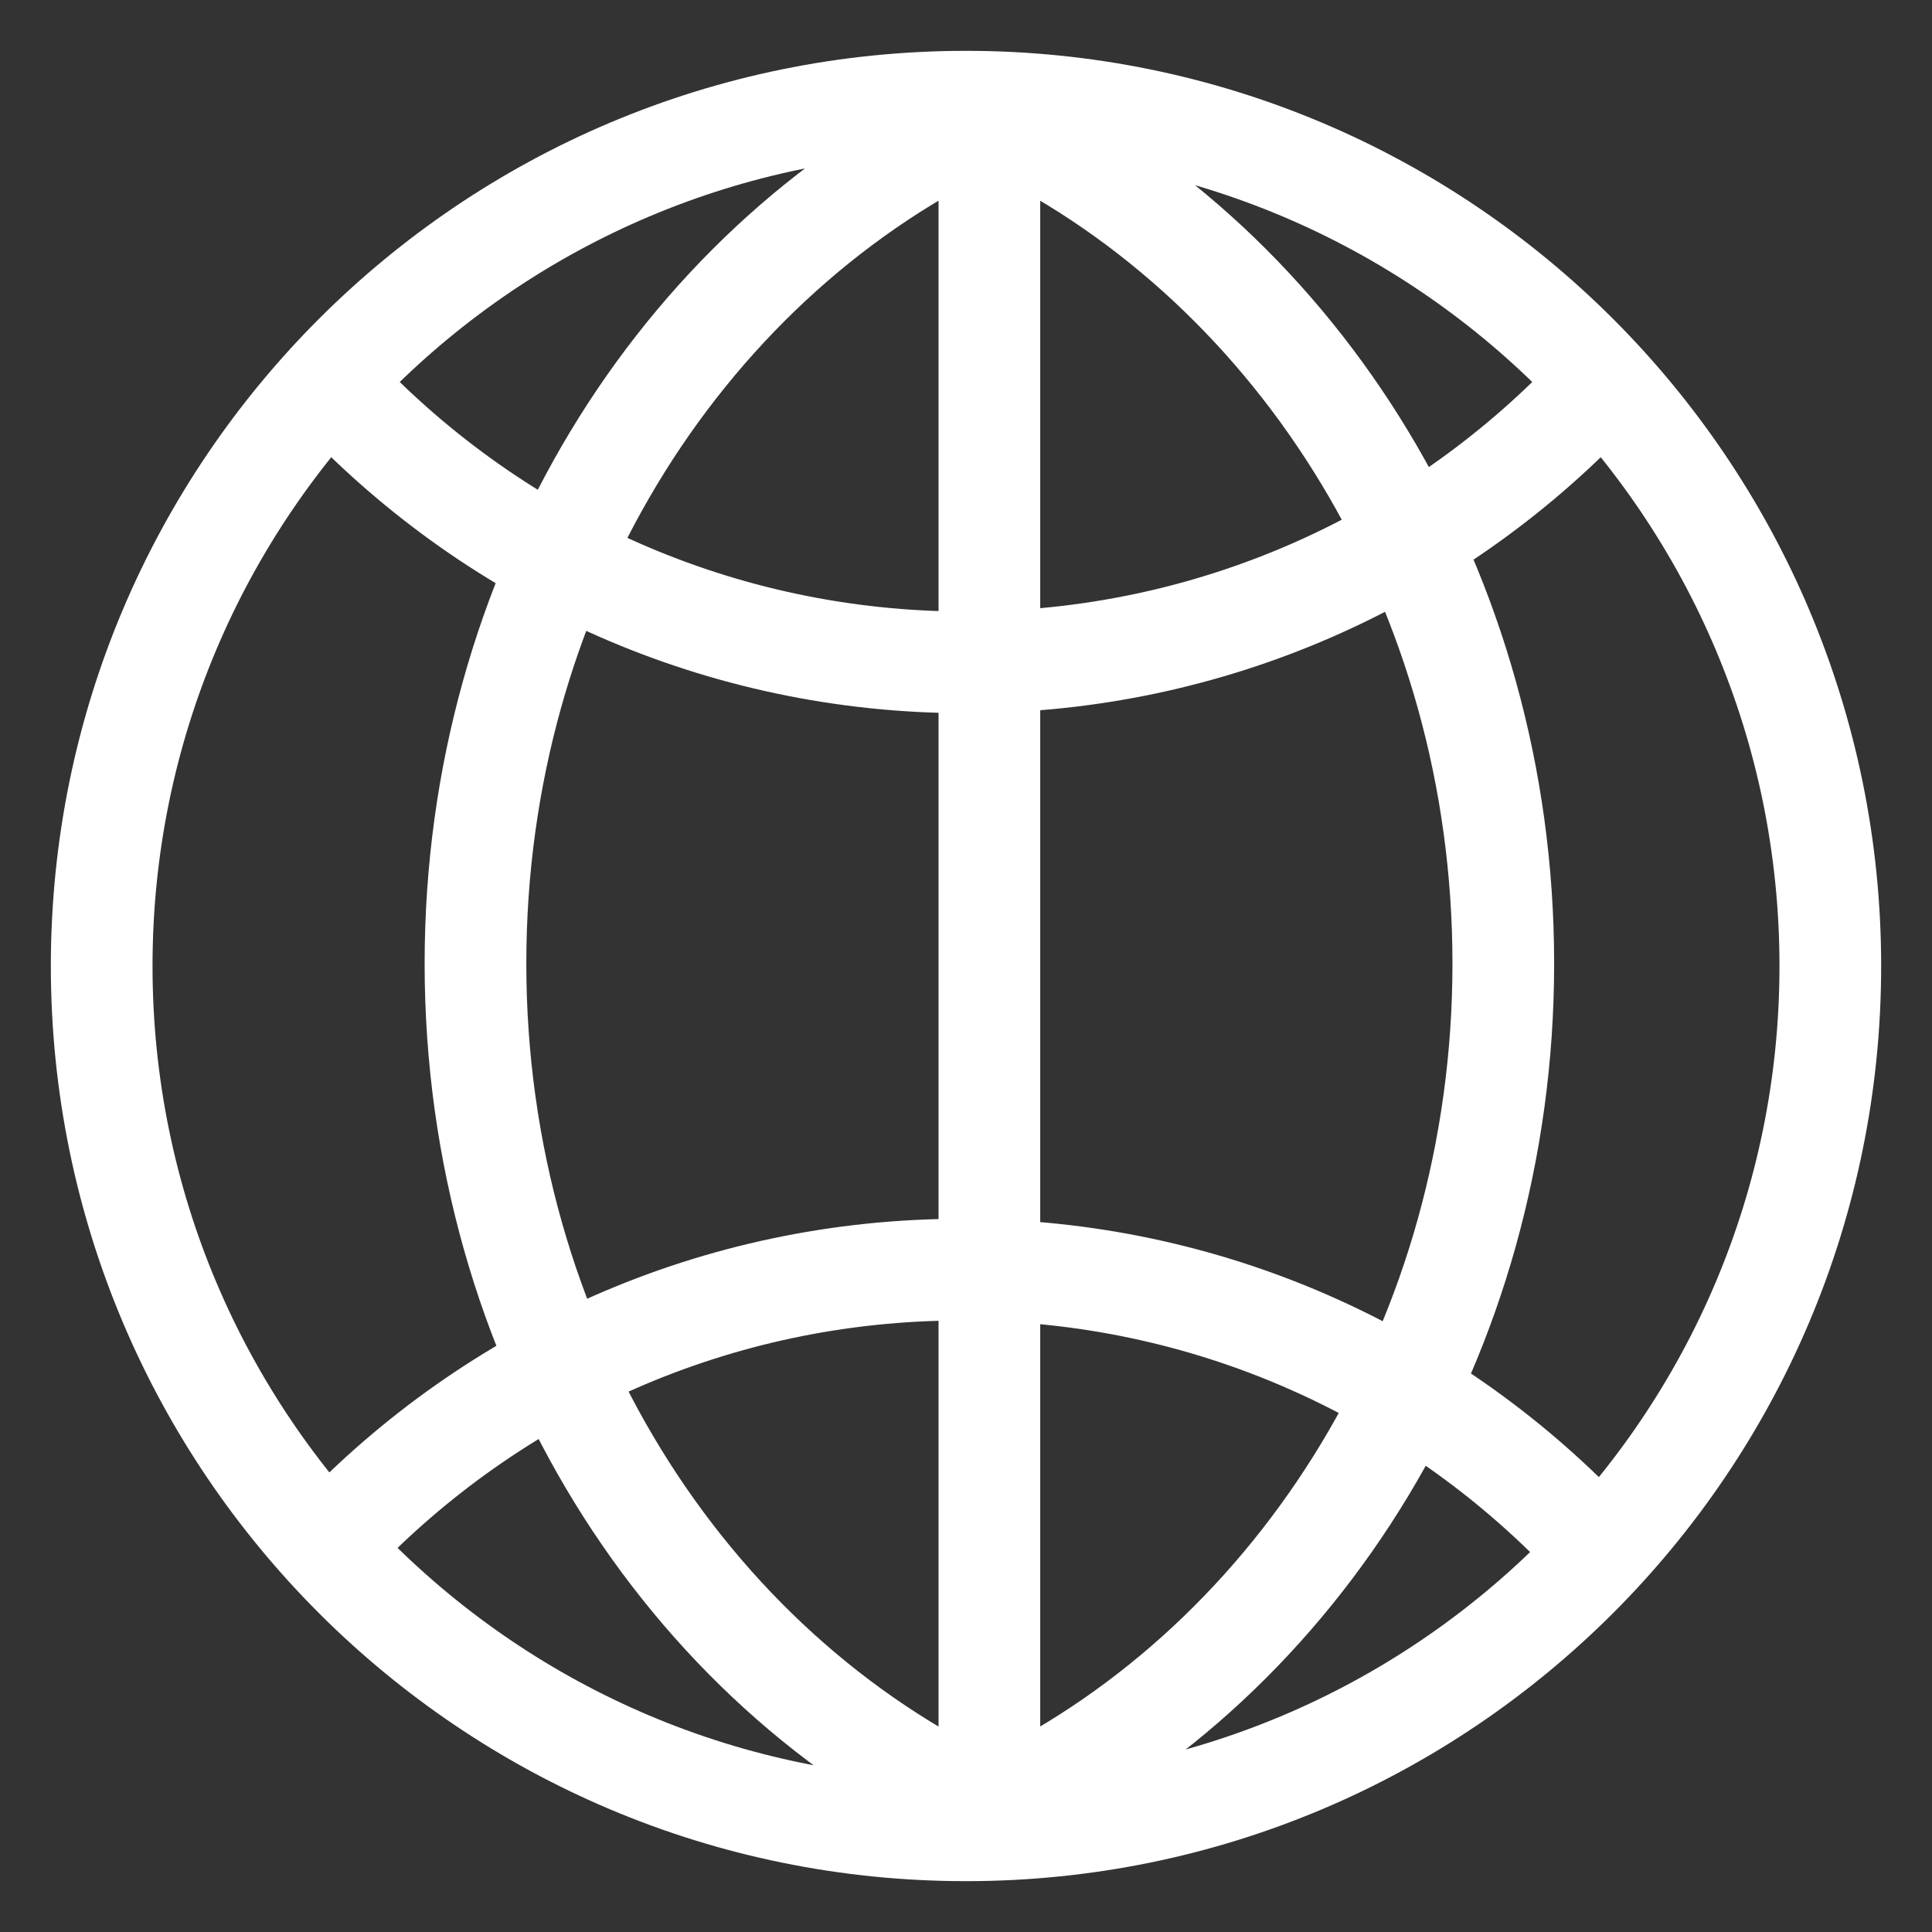 <svg width="19" height="19" viewBox="0 0 19 19" fill="none" xmlns="http://www.w3.org/2000/svg">
<rect x="0" y="0" width="19" height="19" fill="#333333" stroke="none"/>
<path d="M3.34 3.87C4.888 5.498 7.076 6.514 9.5 6.514C11.915 6.514 14.096 5.506 15.643 3.888M9.906 1.23C12.78 2.636 14.784 5.8 14.784 9.476C14.784 13.156 12.777 16.321 9.9 17.726M3.297 15.13C4.846 13.502 7.033 12.486 9.458 12.486C11.873 12.486 14.053 13.494 15.601 15.112M9.687 17.787C6.742 16.415 4.676 13.21 4.676 9.476C4.676 5.8 6.679 2.636 9.553 1.23M9.73 1.184V17.919M18 9.5C18 14.194 14.194 18 9.5 18C4.806 18 1 14.194 1 9.5C1 4.806 4.806 1 9.5 1C14.194 1 18 4.806 18 9.5Z" stroke="white"/>
</svg>
